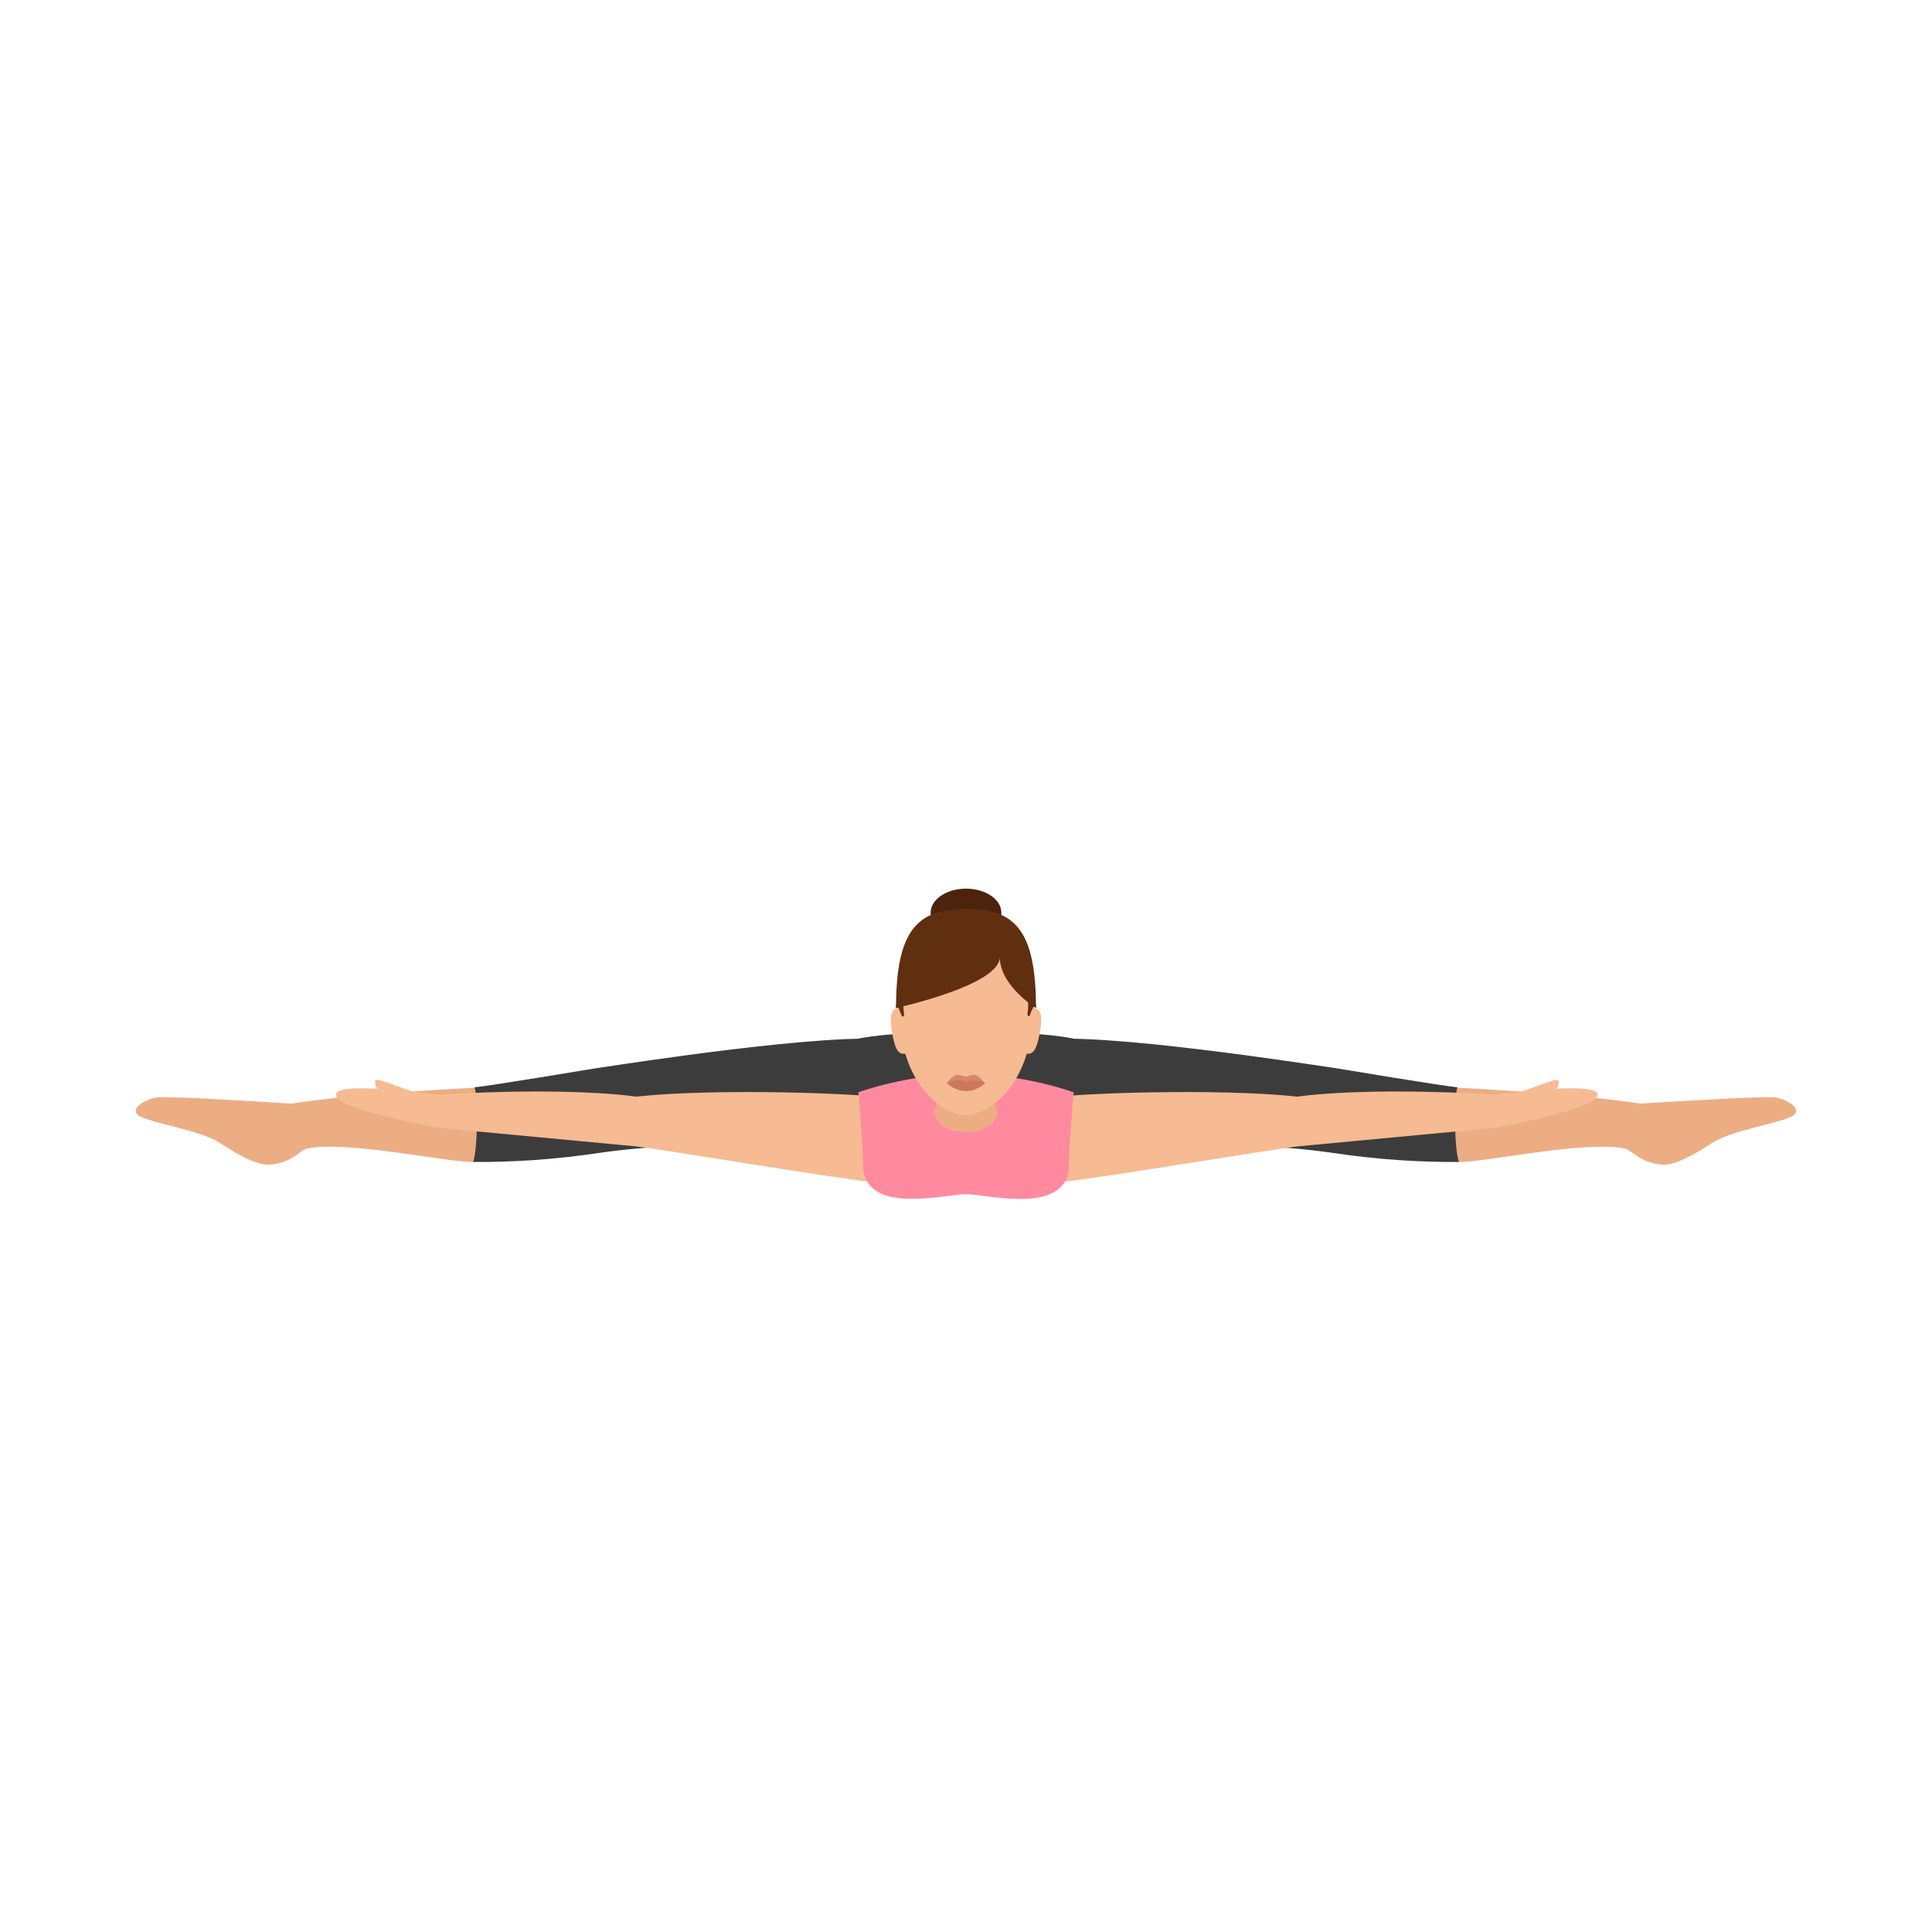 <svg width="497" height="497" viewBox="0 0 497 497" fill="none" xmlns="http://www.w3.org/2000/svg">
<path d="M460.899 287.201C456.599 289.301 445.499 290.701 440.299 294.101C437.299 296.101 431.299 299.801 427.799 299.601C421.999 299.301 419.699 295.801 418.099 295.501C408.299 293.201 381.099 299.201 375.099 298.901C365.199 298.301 369.399 279.501 372.999 279.701C402.299 281.201 416.999 283.101 422.099 283.901C422.099 283.901 452.599 281.901 456.399 282.301C458.899 282.401 464.499 285.301 460.899 287.201Z" fill="#ECAD83"/>
<path d="M343.001 296.601C354.401 298.301 365.401 299.001 375.301 298.901C374.101 295.601 374.001 282.701 374.901 279.701C371.301 279.401 343.701 274.801 343.701 274.801C334.901 273.501 283.501 265.501 267.401 267.501C263.201 267.901 259.601 268.501 256.501 269.301C250.601 270.801 268.801 299.301 268.801 299.301C284.101 300.501 311.501 296.101 319.601 295.201C327.801 294.301 343.001 296.601 343.001 296.601Z" fill="#3D3C3C"/>
<path d="M36.099 287.201C40.399 289.301 51.499 290.701 56.699 294.101C59.699 296.101 65.699 299.801 69.199 299.601C74.999 299.301 77.299 295.801 78.899 295.501C88.699 293.201 115.899 299.201 121.899 298.901C131.799 298.301 127.599 279.501 123.999 279.701C94.699 281.201 79.999 283.101 74.899 283.901C74.899 283.901 44.399 281.901 40.599 282.301C38.099 282.401 32.499 285.301 36.099 287.201Z" fill="#ECAD83"/>
<path d="M154.001 296.601C142.601 298.301 131.601 299.001 121.701 298.901C122.901 295.601 123.001 282.701 122.101 279.701C125.701 279.401 153.301 274.801 153.301 274.801C162.101 273.501 213.501 265.501 229.601 267.501C233.801 267.901 237.401 268.501 240.501 269.301C246.401 270.801 228.201 299.301 228.201 299.301C212.901 300.501 185.501 296.101 177.401 295.201C169.201 294.301 154.001 296.601 154.001 296.601Z" fill="#3D3C3C"/>
<path d="M275 299.4C275 304.6 222 304.6 222 299.4C222 299.4 228.5 289.3 220.8 267.2C220.8 267.2 227.8 265.4 248.5 265.4C269.2 265.4 276.2 267.2 276.2 267.2C270.2 284.5 275 294.3 275 299.4Z" fill="#3D3C3C"/>
<path d="M86.4 281.603C86.4 277.903 112.7 281.603 112.7 281.603C147.4 279.503 163.6 282.103 163.6 282.103C184.3 279.903 221.5 281.203 229.3 282.603C234 283.403 229.7 304.003 223.8 304.003C214.8 303.103 170.5 295.703 163.6 294.903C162.7 294.803 112.6 290.103 112.6 290.103C112.6 290.103 86.4 285.303 86.4 281.603Z" fill="#F6BB92"/>
<path d="M102.1 281.303C102.1 281.303 97.1 281.703 96.6 279.103C96.2 276.903 96.4 277.403 107 281.103C107 281.003 106.7 281.203 102.1 281.303Z" fill="#F6BB92"/>
<path d="M411.001 281.603C411.001 277.903 384.701 281.603 384.701 281.603C350.001 279.503 333.801 282.103 333.801 282.103C313.101 279.903 275.901 281.203 268.101 282.603C263.401 283.403 267.701 304.003 273.601 304.003C282.601 303.103 326.901 295.703 333.801 294.903C334.701 294.803 384.801 290.103 384.801 290.103C384.801 290.103 411.101 285.303 411.001 281.603Z" fill="#F6BB92"/>
<path d="M395.398 281.303C395.398 281.303 400.398 281.703 400.898 279.103C401.298 276.903 401.098 277.403 390.498 281.103C390.398 281.003 390.698 281.203 395.398 281.303Z" fill="#F6BB92"/>
<path d="M275 299.401C275 313.001 254.2 307.201 248.5 307.201C242.8 307.201 222 312.901 222 299.401C222 294.101 220.8 281.001 220.8 281.001C220.8 281.001 233.3 276.301 248.5 276.301C263.7 276.301 276.2 281.001 276.2 281.001C276.2 281.001 275 294.301 275 299.401Z" fill="#FF8AA0"/>
<path d="M256.9 274.4H240C242.6 282.4 240.2 286 240.2 286C240.2 286 240.7 291.2 248.5 291.2C256.2 291.2 256.699 286 256.699 286C256.699 286 254.3 282.4 256.9 274.4Z" fill="#ECAD83"/>
<path d="M265.799 258.501C265.799 238.401 257.999 233.801 248.499 233.801C238.999 233.801 231.199 238.401 231.199 258.501C231.199 265.301 232.399 270.601 234.199 274.701C238.199 283.701 245.099 286.901 248.499 286.901C251.899 286.901 258.799 283.701 262.799 274.701C264.599 270.601 265.799 265.301 265.799 258.501Z" fill="#F6BB92"/>
<path d="M253.399 278.7C253.399 278.7 251.199 279.8 248.499 279.8C245.799 279.8 243.599 278.7 243.599 278.7C243.599 278.4 245.199 276.6 246.199 276.5C246.799 276.4 248.499 277 248.499 277C248.499 277 250.099 276.4 250.799 276.5C251.799 276.6 253.399 278.7 253.399 278.7Z" fill="#D6876B"/>
<path d="M253.399 278.7C253.399 278.7 251.199 280.7 248.499 280.7C245.799 280.7 243.599 278.7 243.599 278.7C243.599 278.7 244.099 278.1 246.999 277.9C247.499 277.9 248.099 278.3 248.499 278.3C248.899 278.3 249.399 277.9 249.799 277.9C252.799 278 253.399 278.7 253.399 278.7Z" fill="#CC785E"/>
<path d="M248.5 241.002C253.526 241.002 257.6 238.226 257.6 234.802C257.6 231.377 253.526 228.602 248.5 228.602C243.474 228.602 239.4 231.377 239.4 234.802C239.4 238.226 243.474 241.002 248.5 241.002Z" fill="#4C230C"/>
<path d="M266.5 259.301C266.5 239.201 261 233.801 248.5 233.801C236 233.801 230.5 239.301 230.5 259.301C230.5 259.301 257.199 253.501 257.199 246.201C257.199 253.601 266.5 259.301 266.5 259.301Z" fill="#602F0F"/>
<path d="M229.499 265.604C230.399 271.104 231.599 271.304 233.299 271.004L231.499 259.104C229.799 259.404 228.499 260.104 229.499 265.604Z" fill="#F6BB92"/>
<path d="M265.499 259.104L263.699 271.004C265.399 271.304 266.499 271.004 267.499 265.604C268.499 260.104 267.199 259.404 265.499 259.104Z" fill="#F6BB92"/>
<path d="M232.5 260.202C232.4 259.602 232.4 259.102 232.4 258.602C232.4 258.002 232.5 257.602 232.5 257.602L230.5 258.402C230.5 258.702 230.5 259.002 230.5 259.302C230.5 259.302 230.7 259.202 231.1 259.102C231.1 259.102 231.1 259.102 231 259.102C231.3 259.602 231.6 260.302 232 261.402C232 261.402 232.8 262.002 232.5 260.202Z" fill="#602F0F"/>
<path d="M264.499 258.602C264.499 259.002 264.499 259.602 264.399 260.102C264.099 261.902 264.899 261.302 264.899 261.302C265.199 260.202 265.599 259.502 265.899 259.002C266.299 259.102 266.499 259.202 266.499 259.202C266.499 258.902 266.499 258.602 266.499 258.302L264.499 257.502C264.399 257.602 264.499 258.002 264.499 258.602Z" fill="#602F0F"/>
</svg>
